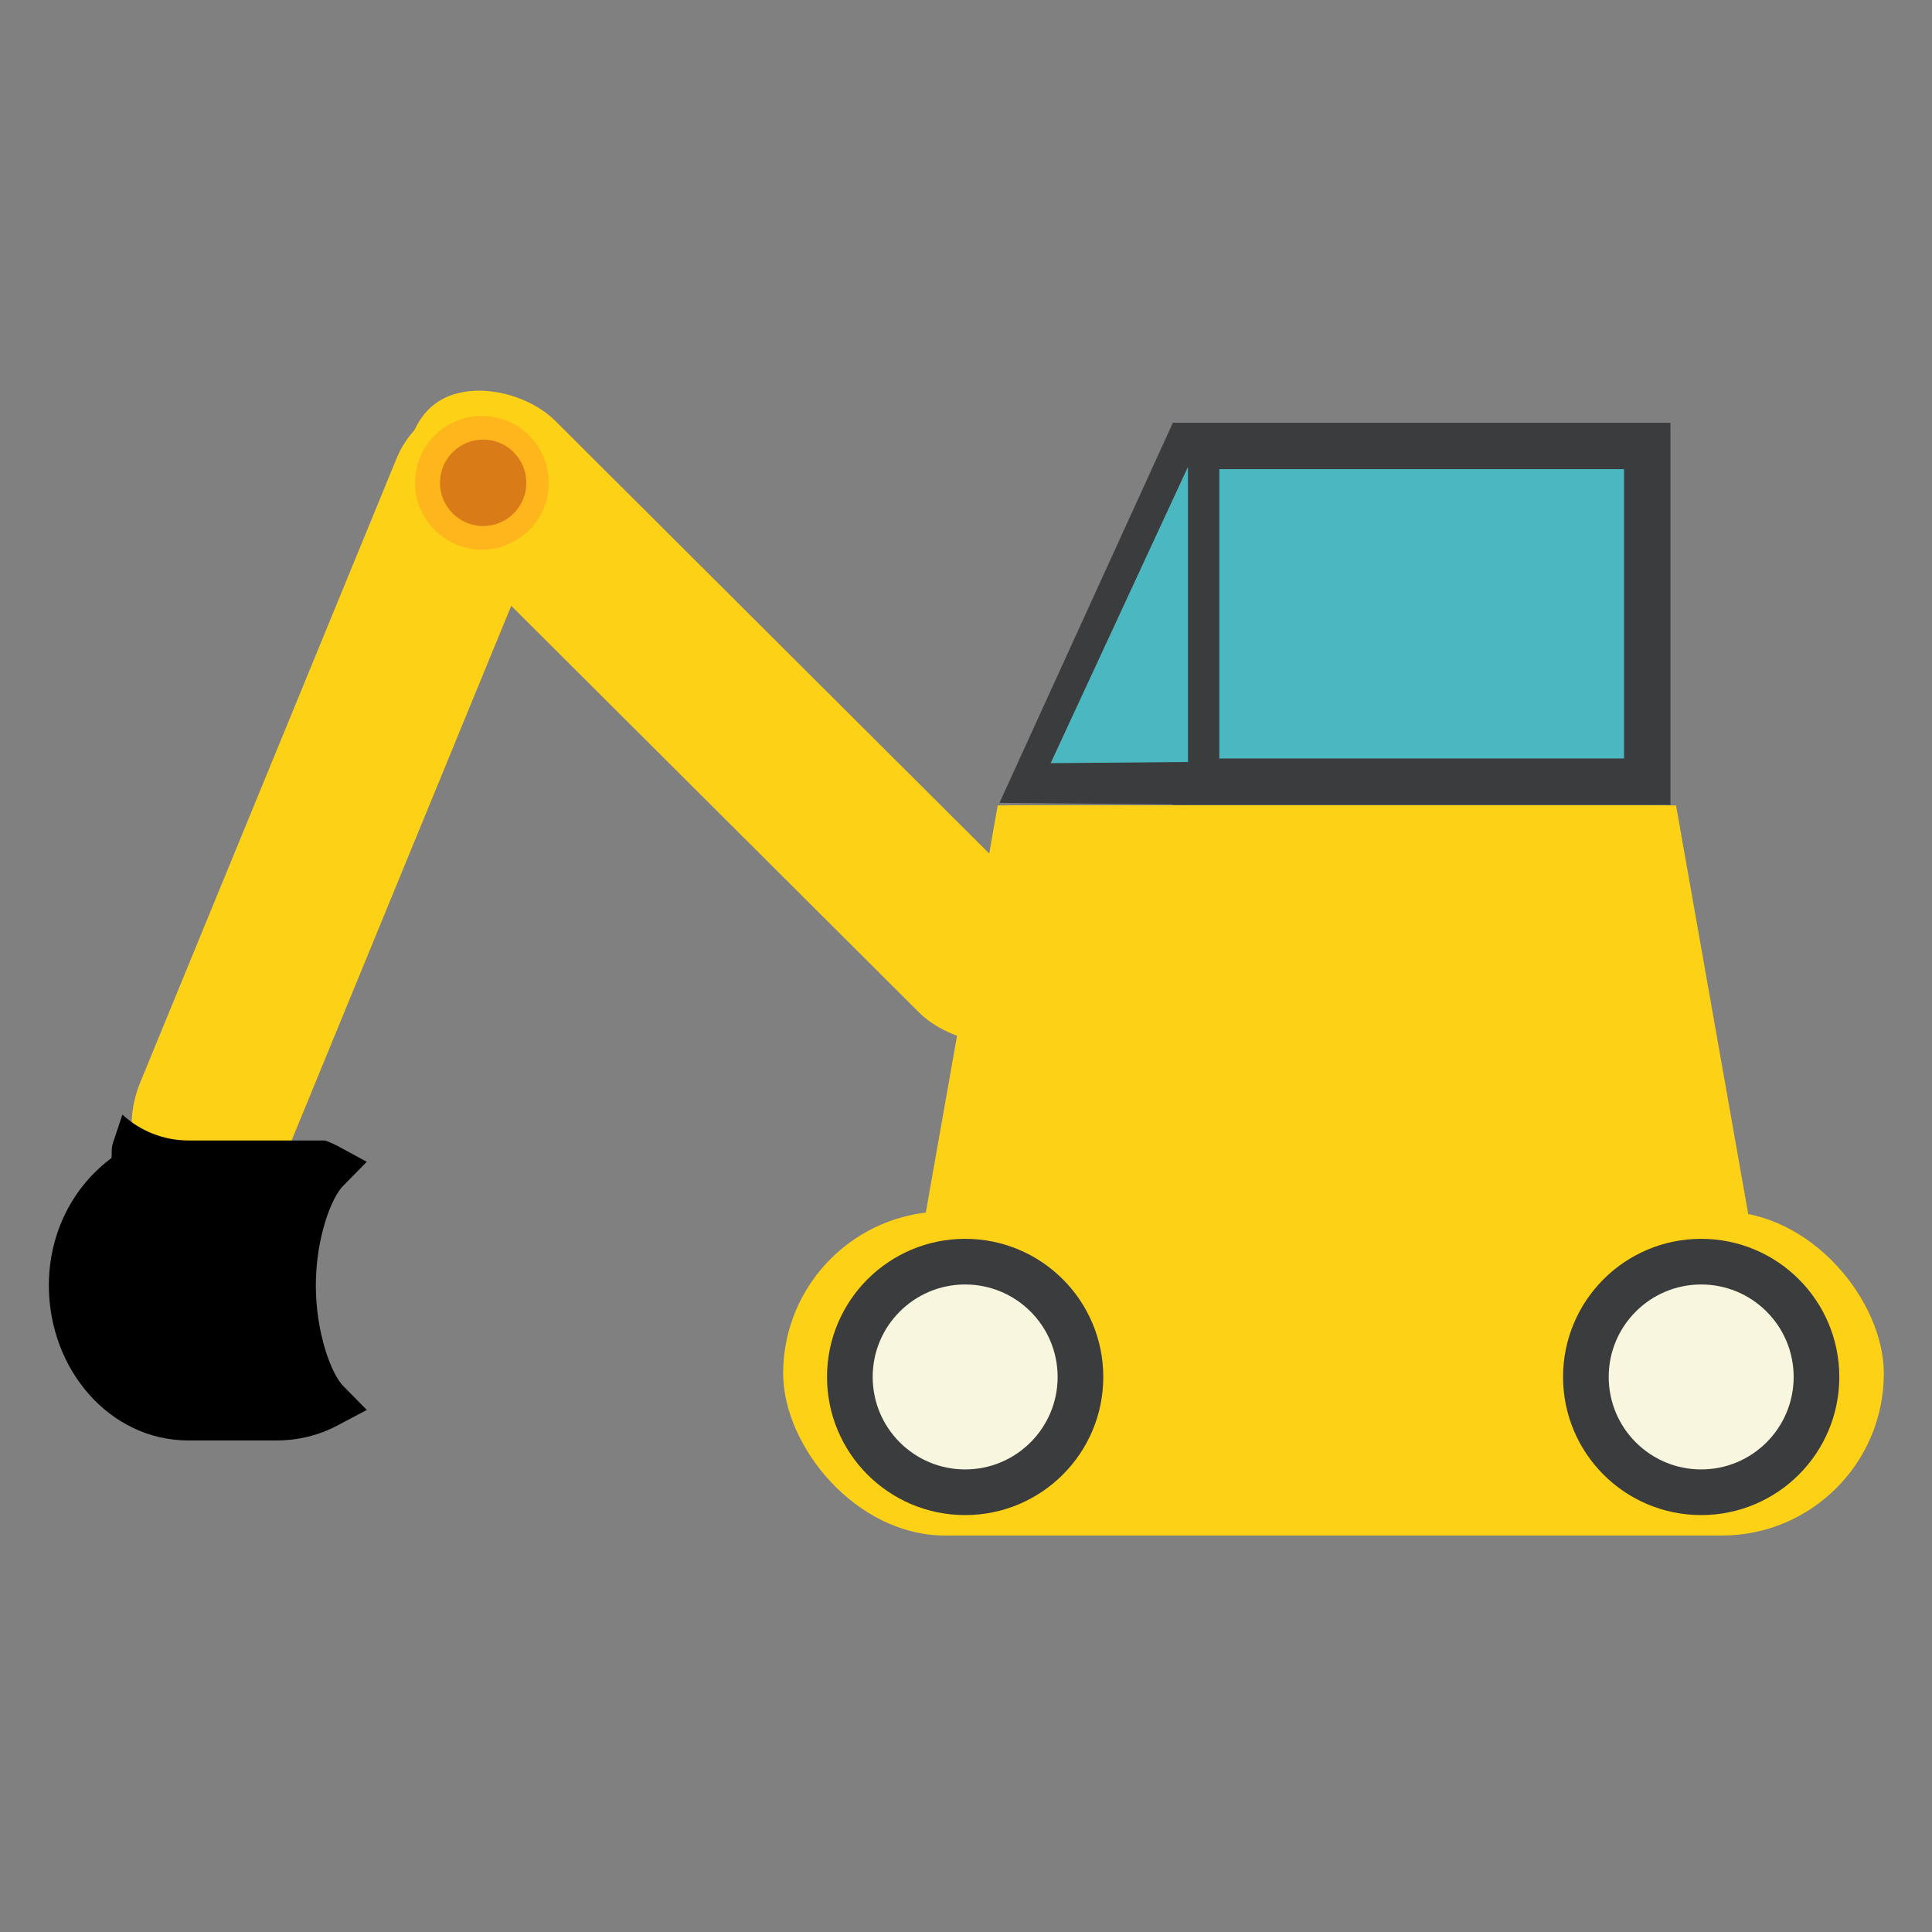<svg id="svg5950" height="100" width="100" xmlns="http://www.w3.org/2000/svg" xmlns:cc="http://creativecommons.org/ns#" xmlns:dc="http://purl.org/dc/elements/1.1/" xmlns:inkscape="http://www.inkscape.org/namespaces/inkscape" xmlns:rdf="http://www.w3.org/1999/02/22-rdf-syntax-ns#" xmlns:sodipodi="http://sodipodi.sourceforge.net/DTD/sodipodi-0.dtd" xmlns:svg="http://www.w3.org/2000/svg"><rect width="100%" height="100%" fill="#808080" stroke="none"/><g id="layer1" transform="translate(0 -952.362)"><g id="g3851" transform="matrix(.692 0 0 .692 130.012 316.713)"><rect id="rect3825" fill="#fcd116" height="65.155" ry="7.324" transform="matrix(.706 -.708 .708 .706 0 0)" width="12.122" x="-788.308" y="559.974"/><rect id="rect2983" fill="#fcd116" height="24.244" ry="12.122" width="82.327" x="-129.3" y="1009.178"/><path id="path2985" d="m-112.885 42.926c0 6.974-5.653 12.627-12.627 12.627s-12.627-5.653-12.627-12.627 5.653-12.627 12.627-12.627 12.627 5.653 12.627 12.627z" fill="#f8f6de" stroke="#3b3c3d" stroke-width="5" transform="matrix(.683 0 0 .683 -29.963 992.242)"/><path id="path3755" d="m-112.885 42.926c0 6.974-5.653 12.627-12.627 12.627s-12.627-5.653-12.627-12.627 5.653-12.627 12.627-12.627 12.627 5.653 12.627 12.627z" fill="#f8f6de" stroke="#3b3c3d" stroke-width="5" transform="matrix(.683 0 0 .683 25.09 992.242)"/><g id="g3765" transform="translate(70.206 48.487)"/><path id="rect3757" d="m59.655 993.718h50.003v31.798h-50.003z" fill="#fcd116" transform="matrix(1 0 -.174 .985 0 0)"/><path id="rect3763" d="m235.422 993.718h50.003v31.798h-50.003z" fill="#fcd116" transform="matrix(-1 0 .174 .985 0 0)"/><path id="rect3769" d="m64.667 951.924h33.745v25.111h-33.745z" fill="#4bb7c0" stroke="#3b3c3d" stroke-width="3.469" transform="scale(-1 1)"/><path id="path3773" d="m-100.135 950.157 1.028 28.591-14.014-.126z" fill="#3b3c3d"/><path id="path3775" d="m-99.022 953.485v22.078l-10.27.089z" fill="#4bb7c0"/><rect id="rect3827" fill="#fcd116" height="65.155" ry="7.324" transform="matrix(-.925 -.38 -.38 .925 0 0)" width="12.122" x="-227.853" y="934.099"/><path id="path3839" d="m-178.723 1001.936-.719 2.156c-.124.37-.058.719-.094 1.094-2.847 2.103-4.688 5.56-4.688 9.531 0 6.27 4.541 11.594 10.438 11.594h6.562c1.608 0 3.163-.372 4.531-1.094l2.25-1.188-1.781-1.812c-.866-.878-2.031-3.947-2.031-7.5 0-3.554 1.162-6.557 2.031-7.438l1.781-1.812-2.25-1.219c-.281-.148-.577-.258-.875-.375h-10.188c-1.926 0-3.664-.731-4.969-1.938z" text-indent="0" text-align="start" text-transform="none" block-progression="tb"/><path id="path3847" d="m-145.995 3.783c0 2.232-2.927 4.041-6.538 4.041-3.611 0-6.538-1.809-6.538-4.041 0-2.232 2.927-4.041 6.538-4.041 3.611 0 6.538 1.809 6.538 4.041z" fill="#ffb61c" transform="matrix(.765 0 0 1.237 -35.144 949.999)"/><path id="path3849" d="m-145.995 3.783c0 2.232-2.927 4.041-6.538 4.041-3.611 0-6.538-1.809-6.538-4.041 0-2.232 2.927-4.041 6.538-4.041 3.611 0 6.538 1.809 6.538 4.041z" fill="#d97b16" transform="matrix(.494 0 0 .8 -76.388 951.655)"/></g></g></svg>